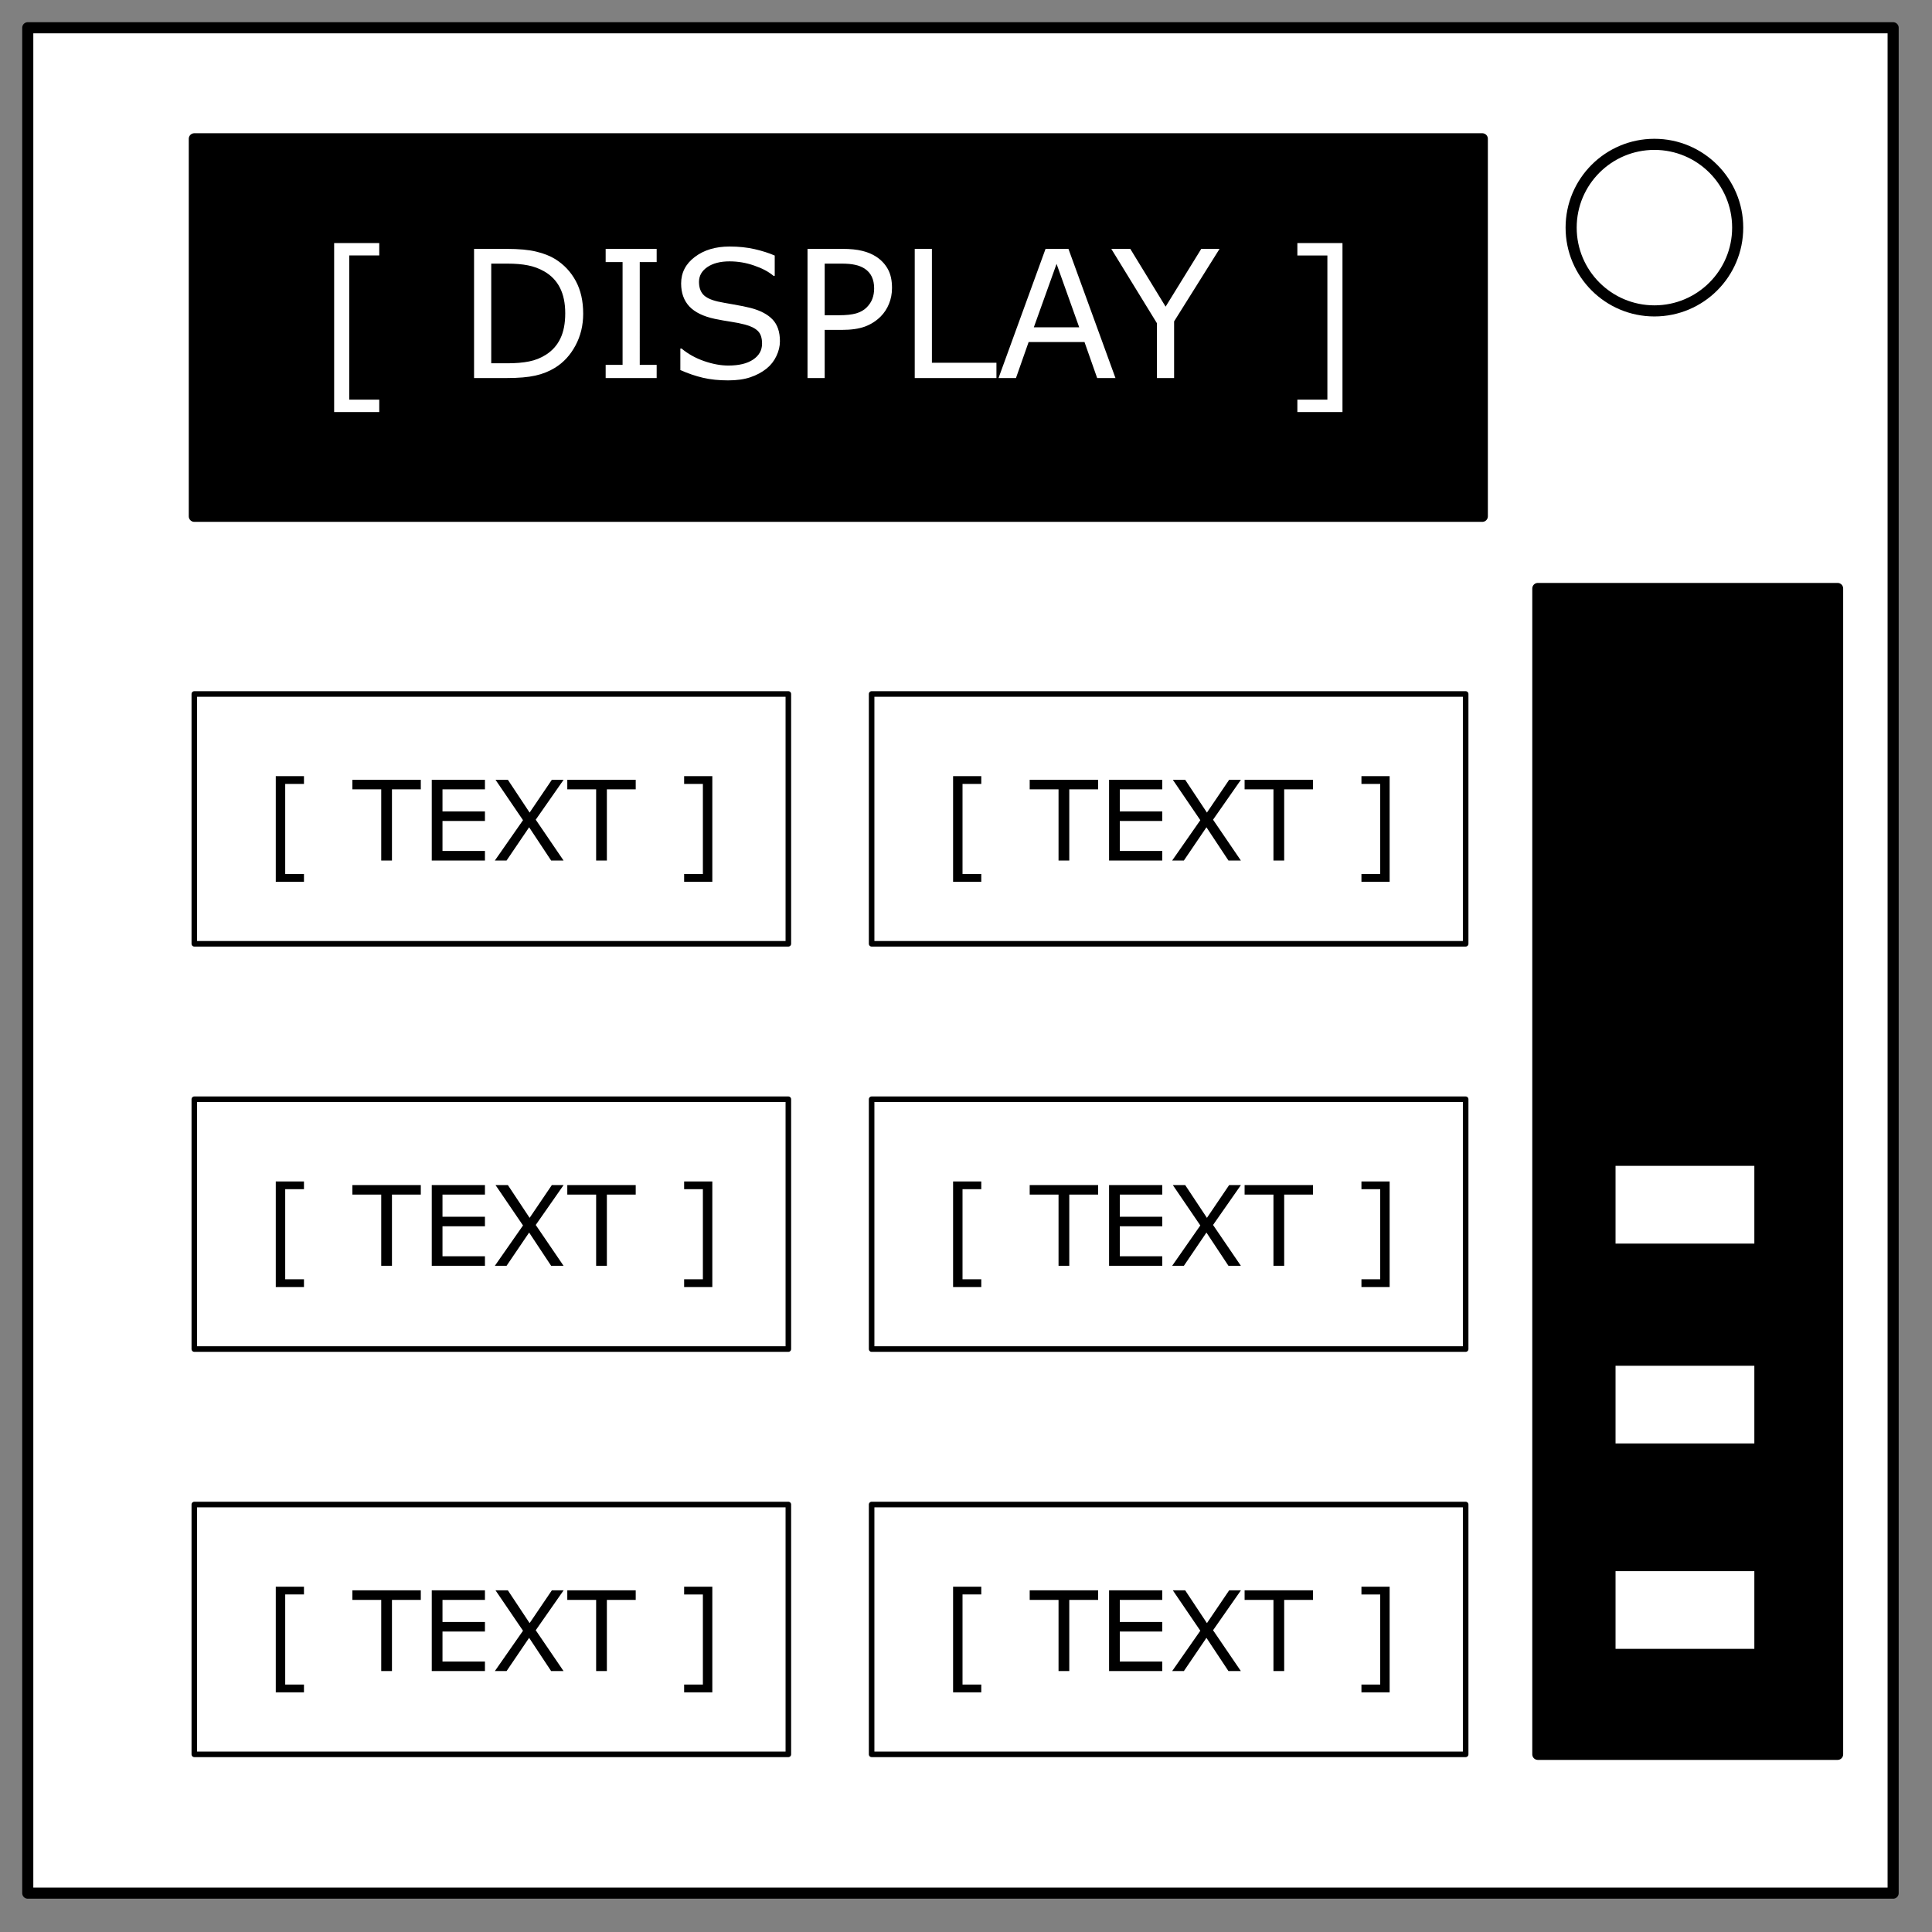 <svg xmlns="http://www.w3.org/2000/svg" viewBox="0 0 348 348" stroke="#000" stroke-width="2" stroke-linejoin="round" fill="none"><rect x="0" y="0" width="348" height="348" fill="#808080" stroke="none"/><path d="M5 5h336v336H5z" fill="#fff"/><circle cx="298" cy="41" r="15"/><path fill="#000" d="M35 25h232v68H35z"/><g aria-label="[ DISPLAY ]" style="line-height:normal" font-weight="400" font-size="32" font-family="'DejaVu Sans',Verdana,sans-serif" text-anchor="middle" fill="#fff" stroke="none"><path d="M68.313 74.219h-8.126V43.78h8.126v2.235h-5.407v25.968h5.407zM105.047 56.484q0 3.172-1.39 5.75-1.376 2.578-3.673 4-1.593.985-3.562 1.422-1.953.438-5.156.438H85.39V44.828h5.812q3.406 0 5.406.5 2.016.484 3.407 1.344 2.375 1.484 3.703 3.953 1.328 2.469 1.328 5.86zm-3.234-.047q0-2.734-.954-4.609-.953-1.875-2.843-2.953-1.375-.781-2.922-1.078-1.547-.313-3.703-.313h-2.907v17.953h2.907q2.234 0 3.89-.328 1.672-.328 3.063-1.218 1.734-1.11 2.594-2.922.874-1.813.874-4.532zM118.281 68.094h-9.187v-2.375h3.047V47.203h-3.047v-2.375h9.187v2.375h-3.047V65.72h3.047zM140.484 61.453q0 1.36-.64 2.688-.625 1.328-1.766 2.25-1.25 1-2.922 1.562-1.656.563-4 .563-2.515 0-4.531-.47-2-.468-4.078-1.39v-3.875h.219q1.765 1.469 4.078 2.266 2.312.797 4.344.797 2.875 0 4.468-1.078 1.61-1.079 1.61-2.875 0-1.547-.766-2.282-.75-.734-2.297-1.14-1.172-.313-2.547-.516-1.36-.203-2.89-.516-3.094-.656-4.594-2.234-1.484-1.594-1.484-4.14 0-2.922 2.468-4.782 2.469-1.875 6.266-1.875 2.453 0 4.5.469t3.625 1.156v3.657h-.219q-1.328-1.126-3.5-1.86-2.156-.75-4.422-.75-2.484 0-4 1.031-1.5 1.032-1.5 2.657 0 1.453.75 2.28.75.829 2.64 1.267 1 .218 2.845.53 1.843.313 3.125.641 2.593.688 3.906 2.078 1.312 1.391 1.312 3.891zM160.672 51.86q0 1.546-.547 2.874-.531 1.313-1.5 2.282-1.203 1.203-2.844 1.812-1.64.594-4.14.594h-3.094v8.672h-3.094V44.828h6.313q2.093 0 3.547.36 1.453.343 2.578 1.093 1.328.89 2.047 2.219.734 1.328.734 3.36zm-3.219.078q0-1.204-.422-2.094-.422-.89-1.281-1.453-.75-.485-1.719-.688-.953-.219-2.422-.219h-3.062v9.297h2.61q1.874 0 3.046-.328 1.172-.344 1.906-1.078.735-.75 1.032-1.578.312-.828.312-1.86zM179.484 68.094h-14.718V44.828h3.093v20.516h11.625zM200.922 68.094h-3.297l-2.281-6.485H185.28L183 68.094h-3.14l8.468-23.266h4.125zm-6.531-9.14-4.078-11.423-4.094 11.422zM219.672 44.828l-8.188 13.063v10.203h-3.093v-9.875l-8.22-13.39h3.423l6.36 10.405 6.421-10.406zM241.813 74.219h-8.125v-2.235h5.406V46.016h-5.406V43.78h8.125z" style="line-height:normal"/></g><g id="a"><path stroke-width="1" d="M35 125h107v45H35z"/><g aria-label="[ TEXT ]" style="line-height:normal" font-weight="400" font-size="20" font-family="'DejaVu Sans',Verdana,sans-serif" text-anchor="middle" fill="#000" stroke="none"><path d="M54.752 158.828h-5.078v-19.023h5.078v1.396h-3.379v16.23h3.379zM75.797 142.178h-5.195V155h-1.934v-12.822h-5.195v-1.719h12.324zM87.35 155h-9.58v-14.541h9.58v1.719h-7.647v3.984h7.647v1.719h-7.647v5.4h7.647zM101.52 140.459l-5.02 7.187 5.01 7.354h-2.237l-3.964-5.986L91.246 155h-2.11l5.07-7.266-4.952-7.275h2.226l3.916 5.908 4.004-5.908zM114.508 142.178h-5.195V155h-1.934v-12.822h-5.195v-1.719h12.324zM128.307 158.828h-5.078v-1.396h3.378v-16.23h-3.378v-1.397h5.078z" style="line-height:normal"/></g></g><use href="#a" x="122"/><use href="#a" y="73"/><use href="#a" x="122" y="73"/><use href="#a" y="146"/><use href="#a" x="122" y="146"/><path fill="#000" d="M277 106h54v210h-54z"/><path d="M290 282h27v16h-27zm0-37h27v16h-27zm0-36h27v16h-27z" fill="#fff"/></svg>